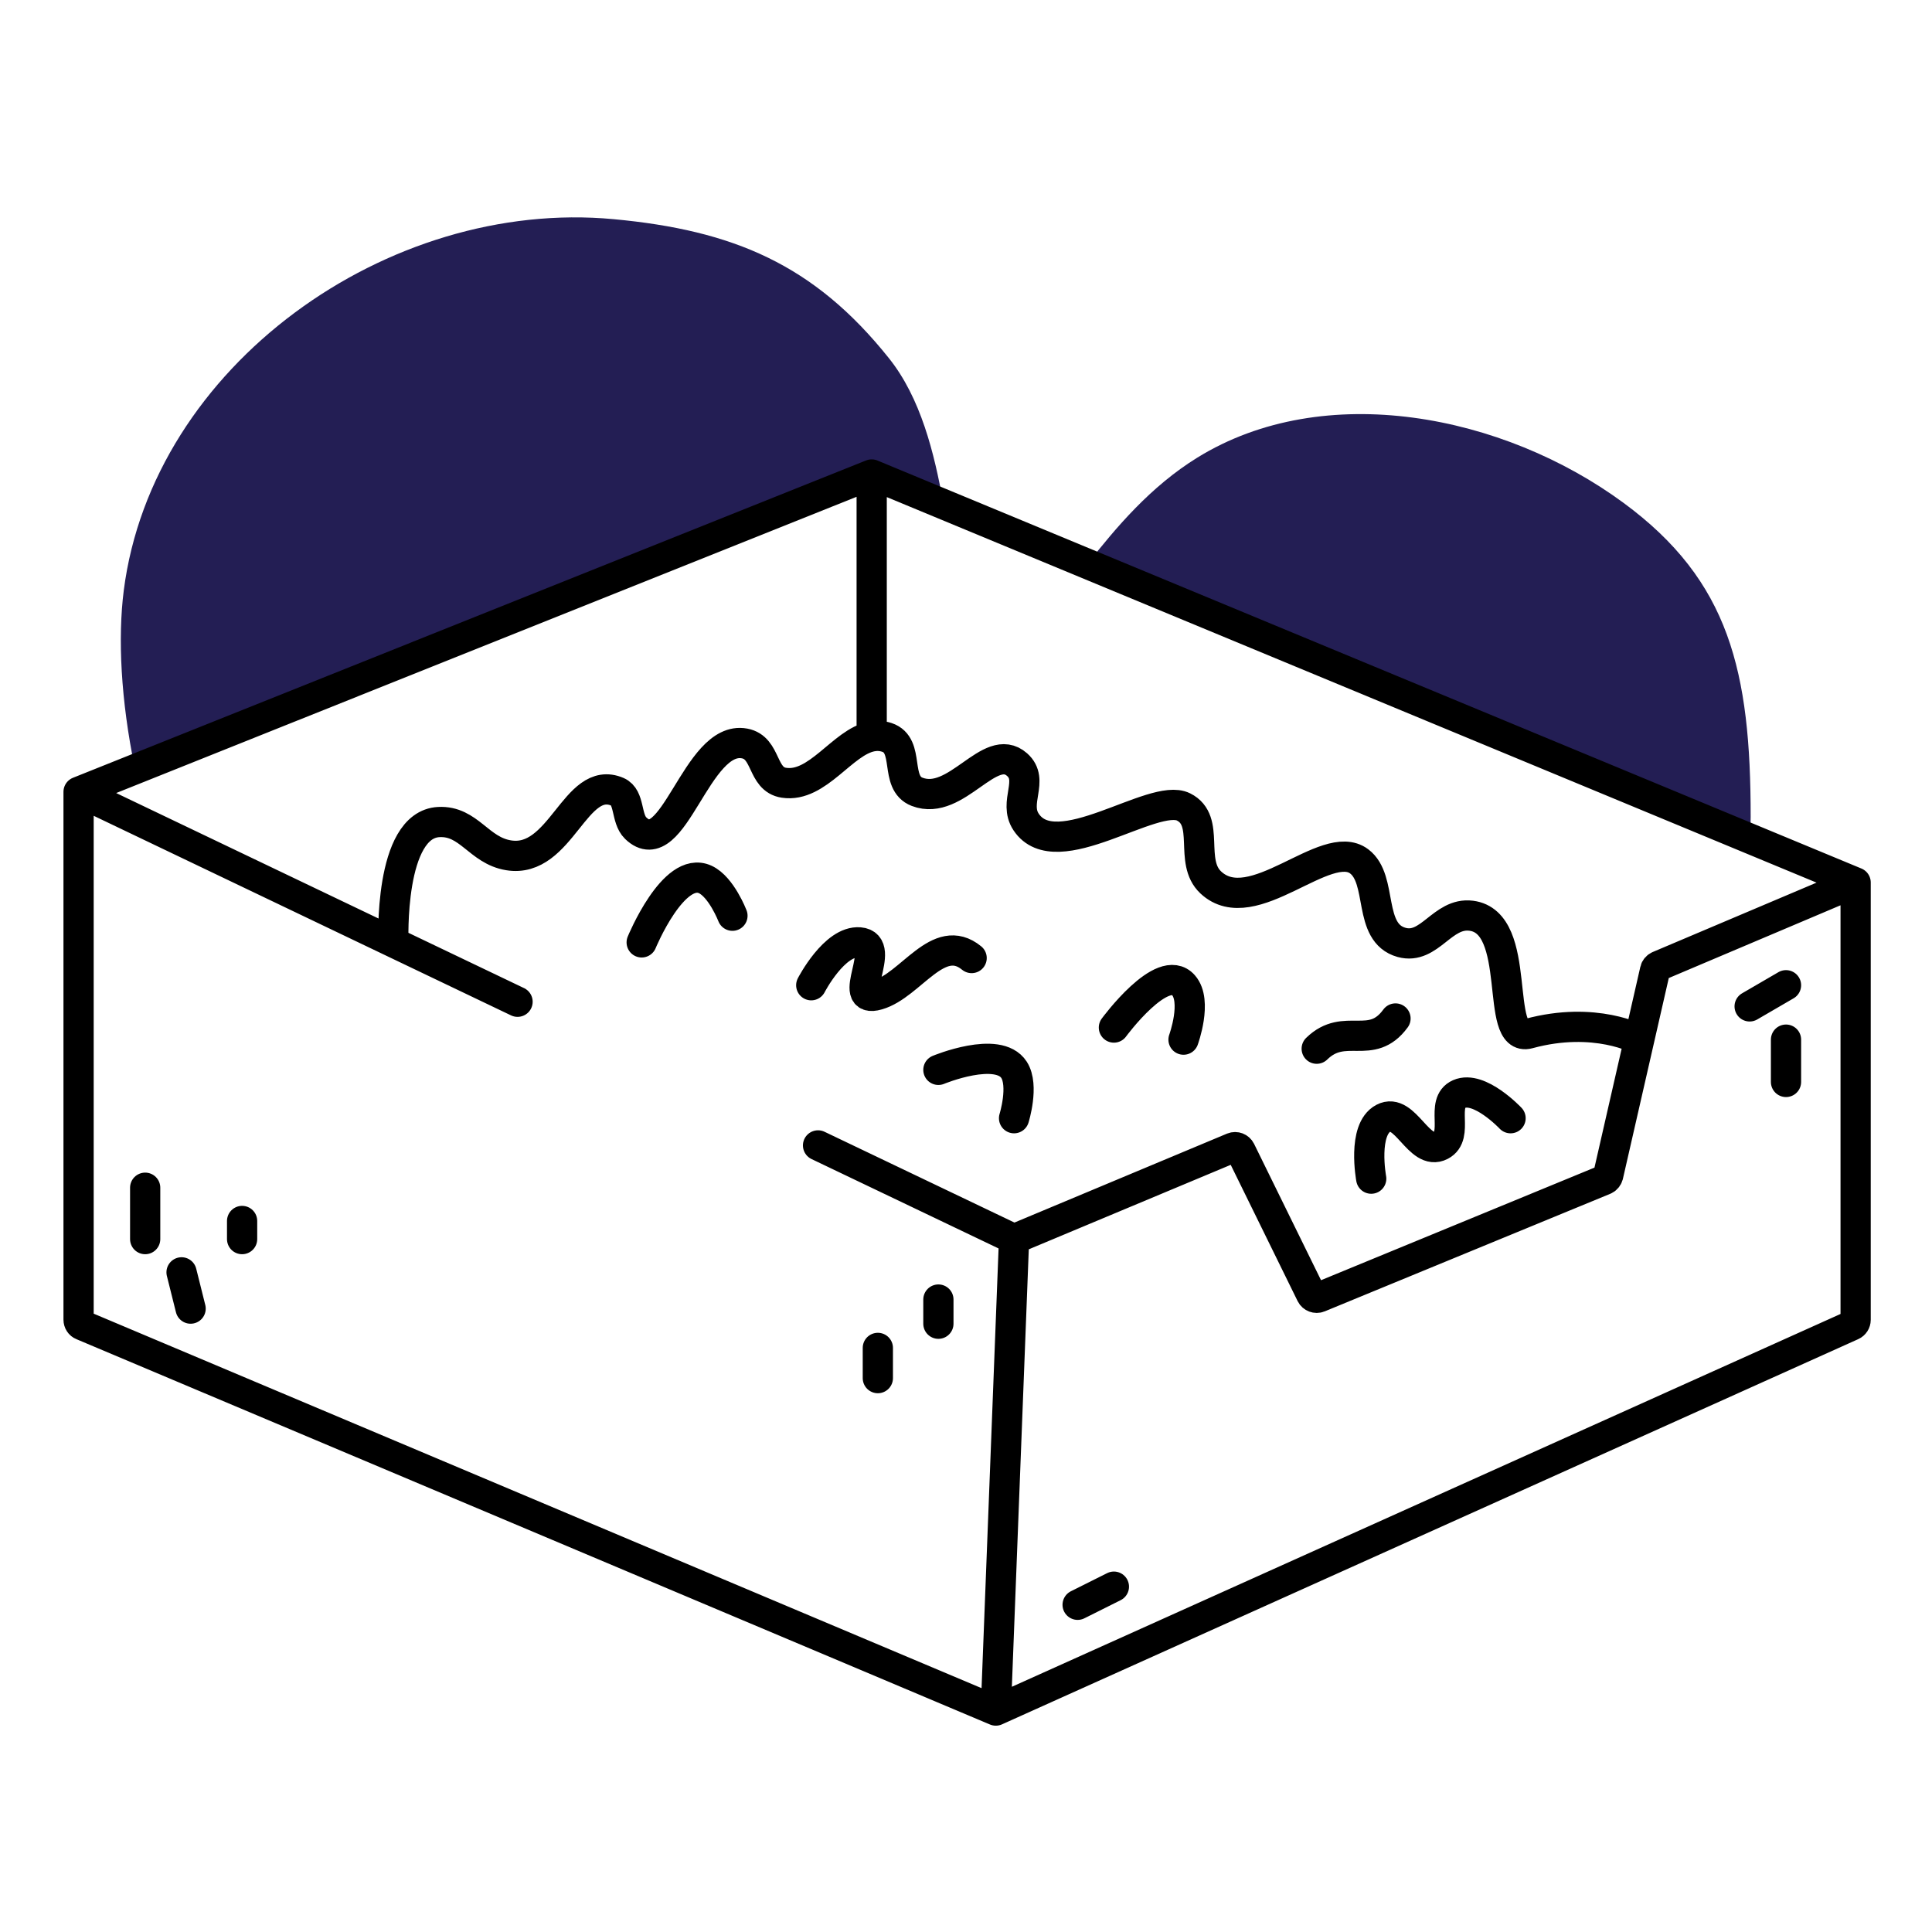 <?xml version="1.0" encoding="UTF-8"?>
<svg xmlns="http://www.w3.org/2000/svg" xmlns:xlink="http://www.w3.org/1999/xlink" width="70px" height="70px" viewBox="0 0 70 70" version="1.1">
<g id="surface1">
<path style=" stroke:none;fill-rule:evenodd;fill:rgb(13.725%,11.765%,32.941%);fill-opacity:1;" d="M 22.234 7.941 C 14.051 7.176 5.523 13.254 4.484 21.395 C 4.266 23.113 4.375 25.359 4.887 27.84 L 31.547 17.172 L 34.184 18.266 C 33.852 16.41 33.359 14.414 32.203 12.973 C 29.492 9.578 26.562 8.344 22.234 7.941 Z M 39.402 20.43 L 63.402 30.379 C 63.422 30.094 63.43 29.828 63.43 29.598 C 63.43 24.324 62.664 21.047 58.828 18.223 C 54.469 15.012 47.98 13.738 43.379 16.582 C 41.691 17.625 40.438 19.109 39.402 20.43 Z M 39.402 20.43 "/>
<path style="fill:none;stroke-width:5;stroke-linecap:round;stroke-linejoin:miter;stroke:rgb(0%,0%,0%);stroke-opacity:1;stroke-miterlimit:4;" d="M 13 131 L 13 218.339 C 13 218.732 13.232 219.107 13.607 219.25 L 164.75 283 M 13 131 L 65.089 155.911 M 13 131 L 66.589 109.554 L 136.714 81.5 L 144.214 78.5 M 164.75 283 L 306.411 219.268 C 306.768 219.107 307 218.75 307 218.357 L 307 146 M 164.75 283 L 167.768 205 M 307 146 L 144.214 78.5 M 307 146 L 274.411 159.804 C 274.125 159.929 273.893 160.179 273.821 160.5 L 271.196 172 M 144.214 78.5 L 144.214 121.839 M 167.768 205 L 203.964 189.857 C 204.446 189.661 205 189.875 205.232 190.339 L 216.929 214.161 C 217.161 214.625 217.732 214.839 218.214 214.643 L 265.446 195.196 C 265.75 195.071 265.964 194.804 266.054 194.5 L 271.196 172 M 167.768 205 L 135.339 189.5 M 65.089 155.911 C 65.089 155.911 64.286 136.411 72.607 136 C 77.589 135.75 79.196 140.696 84.125 141.5 C 92.857 142.946 95.143 128 102.161 131 C 104.25 131.893 103.518 135.411 105.161 137 C 111.393 143.036 115.179 121.5 123.179 123 C 126.929 123.696 125.946 128.929 129.696 129.5 C 135.268 130.357 139.375 122.768 144.214 121.839 M 65.089 155.911 L 85.625 165.732 M 271.196 172 C 271.196 172 263.929 168 252.911 171 C 247.107 172.571 252.089 152.589 243.393 151.5 C 238.607 150.893 236.518 157.196 231.875 155.911 C 226.179 154.321 228.875 145.5 224.857 142.5 C 219.357 138.375 207.232 152.446 200.321 146 C 196.607 142.536 200.357 135.768 195.804 133.5 C 190.804 131 174.768 143.5 169.768 136 C 167.589 132.75 171.196 129.089 168.268 126.5 C 163.75 122.5 158.25 133.5 151.732 131 C 147.875 129.518 150.661 123.304 146.732 122 C 145.857 121.714 145.036 121.679 144.214 121.839 M 106.161 155.911 C 106.161 155.911 111.429 143.089 116.679 145.5 C 119.339 146.732 121.179 151.5 121.179 151.5 M 134.214 163 C 134.214 163 138.054 155.554 142.214 155.911 C 146.964 156.304 139.714 166.196 145.232 164.589 C 150.732 163 155.25 154 160.75 158.5 M 155.25 177 C 155.25 177 165.125 172.893 167.768 177 C 169.446 179.625 167.768 185 167.768 185 M 184.286 170 C 184.286 170 192.339 159.036 195.804 163 C 198.125 165.643 195.804 172 195.804 172 M 217.839 173.5 C 222.482 168.964 226.857 174 230.875 168.5 M 226.857 195 C 226.857 195 225.339 186.857 228.875 185 C 232.5 183.089 234.732 191.393 238.375 189.5 C 241.518 187.875 238.161 182.429 241.393 181 C 244.75 179.518 249.911 185 249.911 185 M 24.018 196.5 L 24.018 205 M 40.054 202 L 40.054 205 M 30.036 210.5 L 31.536 216.5 M 155.25 215 L 155.25 219 M 145.232 223 L 145.232 228 M 178.286 265.5 L 184.286 262.5 M 289.464 166.5 L 295.482 163 M 295.482 172 L 295.482 179 " transform="matrix(0.219,0,0,0.219,0,0)"/>
</g>
</svg>
